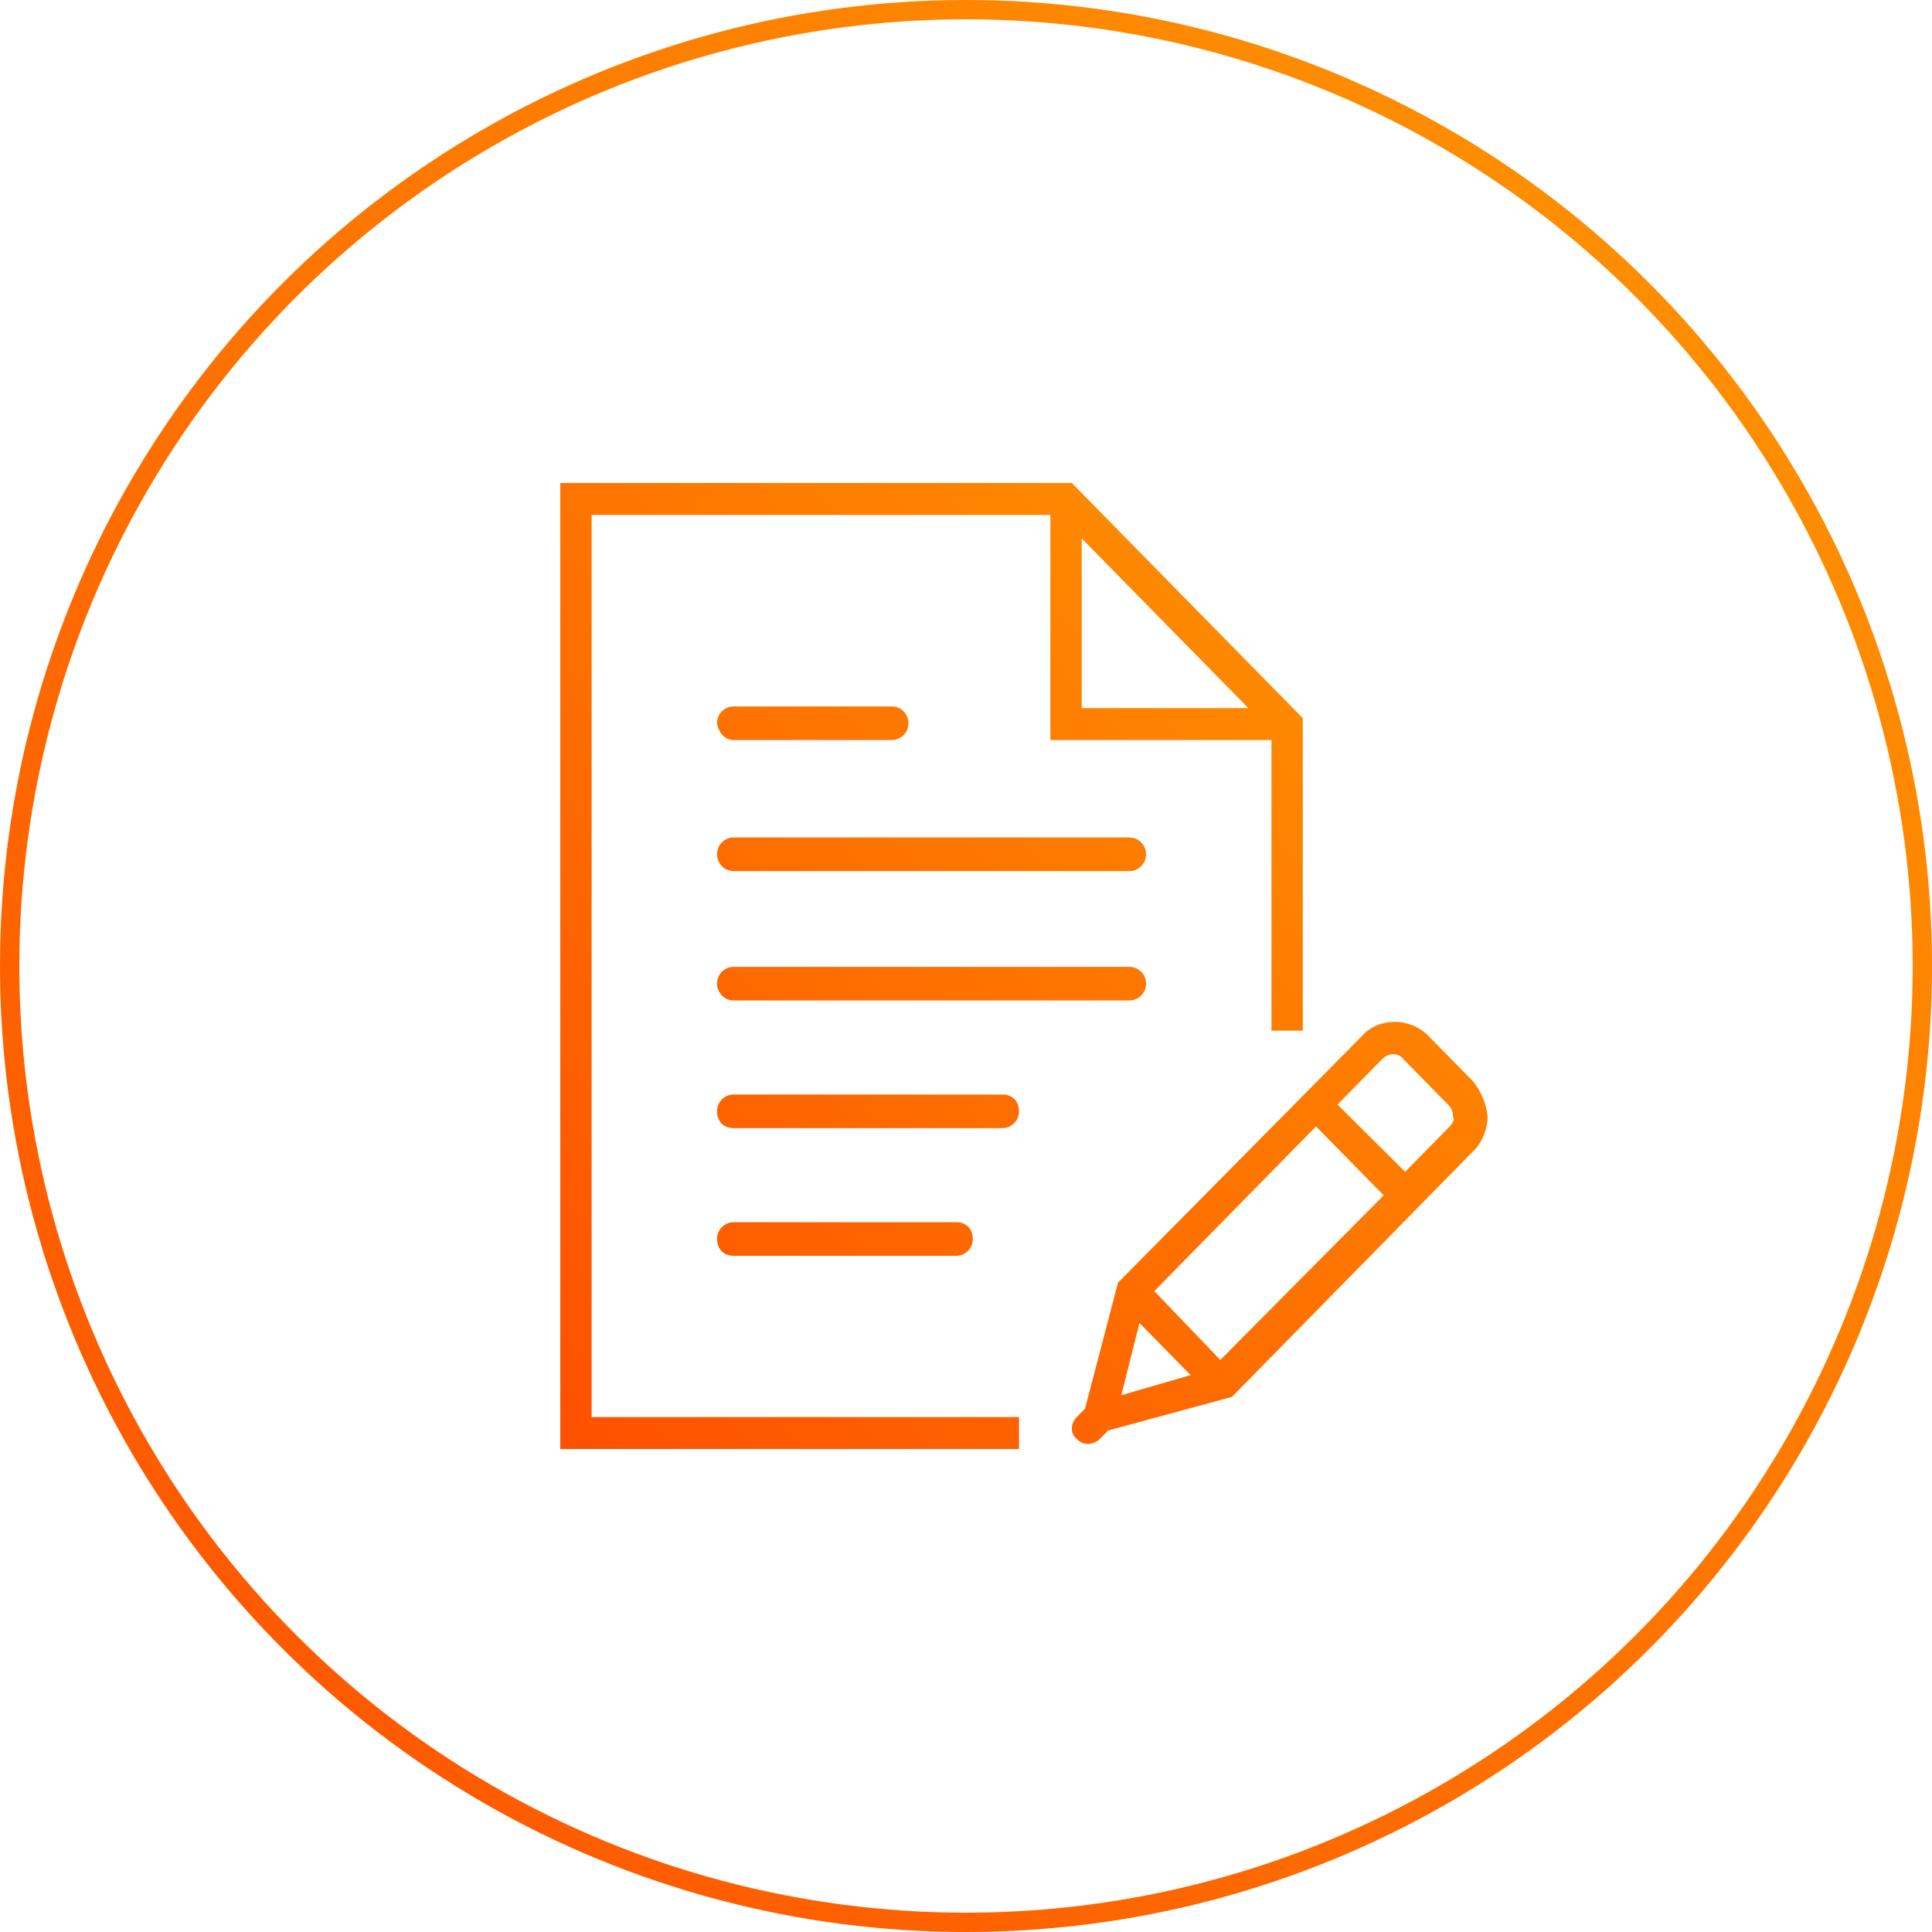<svg width="100" height="100" viewBox="0 0 100 100" fill="none" xmlns="http://www.w3.org/2000/svg">
<circle cx="50" cy="50" r="49.5" stroke="url(#paint0_linear_1350_1221)"/>
<path d="M58.466 43.348H37.968C37.541 43.348 37.114 43.696 37.114 44.217C37.114 44.652 37.456 45.087 37.968 45.087H58.466C58.893 45.087 59.32 44.739 59.32 44.217C59.32 43.696 58.893 43.348 58.466 43.348ZM37.968 38.304H46.167C46.594 38.304 47.021 37.956 47.021 37.435C47.021 37 46.68 36.565 46.167 36.565H37.968C37.541 36.565 37.114 36.913 37.114 37.435C37.199 37.956 37.541 38.304 37.968 38.304ZM58.466 50.044H37.968C37.541 50.044 37.114 50.391 37.114 50.913C37.114 51.348 37.456 51.783 37.968 51.783H58.466C58.893 51.783 59.32 51.435 59.32 50.913C59.32 50.391 58.893 50.044 58.466 50.044ZM51.89 56.652H37.968C37.541 56.652 37.114 57 37.114 57.522C37.114 58.044 37.456 58.391 37.968 58.391H51.89C52.317 58.391 52.744 58.044 52.744 57.522C52.744 57 52.402 56.652 51.89 56.652ZM49.498 65C49.925 65 50.352 64.652 50.352 64.13C50.352 63.609 50.011 63.261 49.498 63.261H37.968C37.541 63.261 37.114 63.609 37.114 64.13C37.114 64.652 37.456 65 37.968 65H49.498ZM30.623 26.652H54.367V38.304H65.811V53.348H67.434V37.174L55.477 25H29V75H52.744V73.348H30.623V26.652ZM55.989 27.87L64.616 36.652H55.989V27.87ZM76.231 55.956L73.925 53.609C72.986 52.652 71.363 52.652 70.509 53.609L57.868 66.391L56.16 72.913L55.733 73.348C55.392 73.696 55.392 74.217 55.733 74.478C55.904 74.652 56.075 74.739 56.331 74.739C56.502 74.739 56.758 74.652 56.929 74.478L57.356 74.043L63.762 72.304L76.317 59.522C76.744 59.087 77 58.391 77 57.783C76.915 57.087 76.658 56.478 76.231 55.956ZM59.747 66.826L68.117 58.304L71.619 61.87L63.164 70.391L59.747 66.826ZM58.979 68.478L61.626 71.174L58.039 72.217L58.979 68.478ZM75.036 58.304L72.73 60.652L69.228 57.174L71.534 54.826C71.875 54.478 72.388 54.478 72.644 54.826L74.95 57.174C75.121 57.348 75.206 57.522 75.206 57.783C75.292 57.956 75.206 58.13 75.036 58.304Z" fill="url(#paint1_linear_1350_1221)"/>
<defs>
<linearGradient id="paint0_linear_1350_1221" x1="0" y1="100" x2="100" y2="0" gradientUnits="userSpaceOnUse">
<stop stop-color="#FE5000"/>
<stop offset="1" stop-color="#FE9800"/>
</linearGradient>
<linearGradient id="paint1_linear_1350_1221" x1="29" y1="75" x2="78.958" y2="27.04" gradientUnits="userSpaceOnUse">
<stop stop-color="#FE5000"/>
<stop offset="1" stop-color="#FE9800"/>
</linearGradient>
</defs>
</svg>
